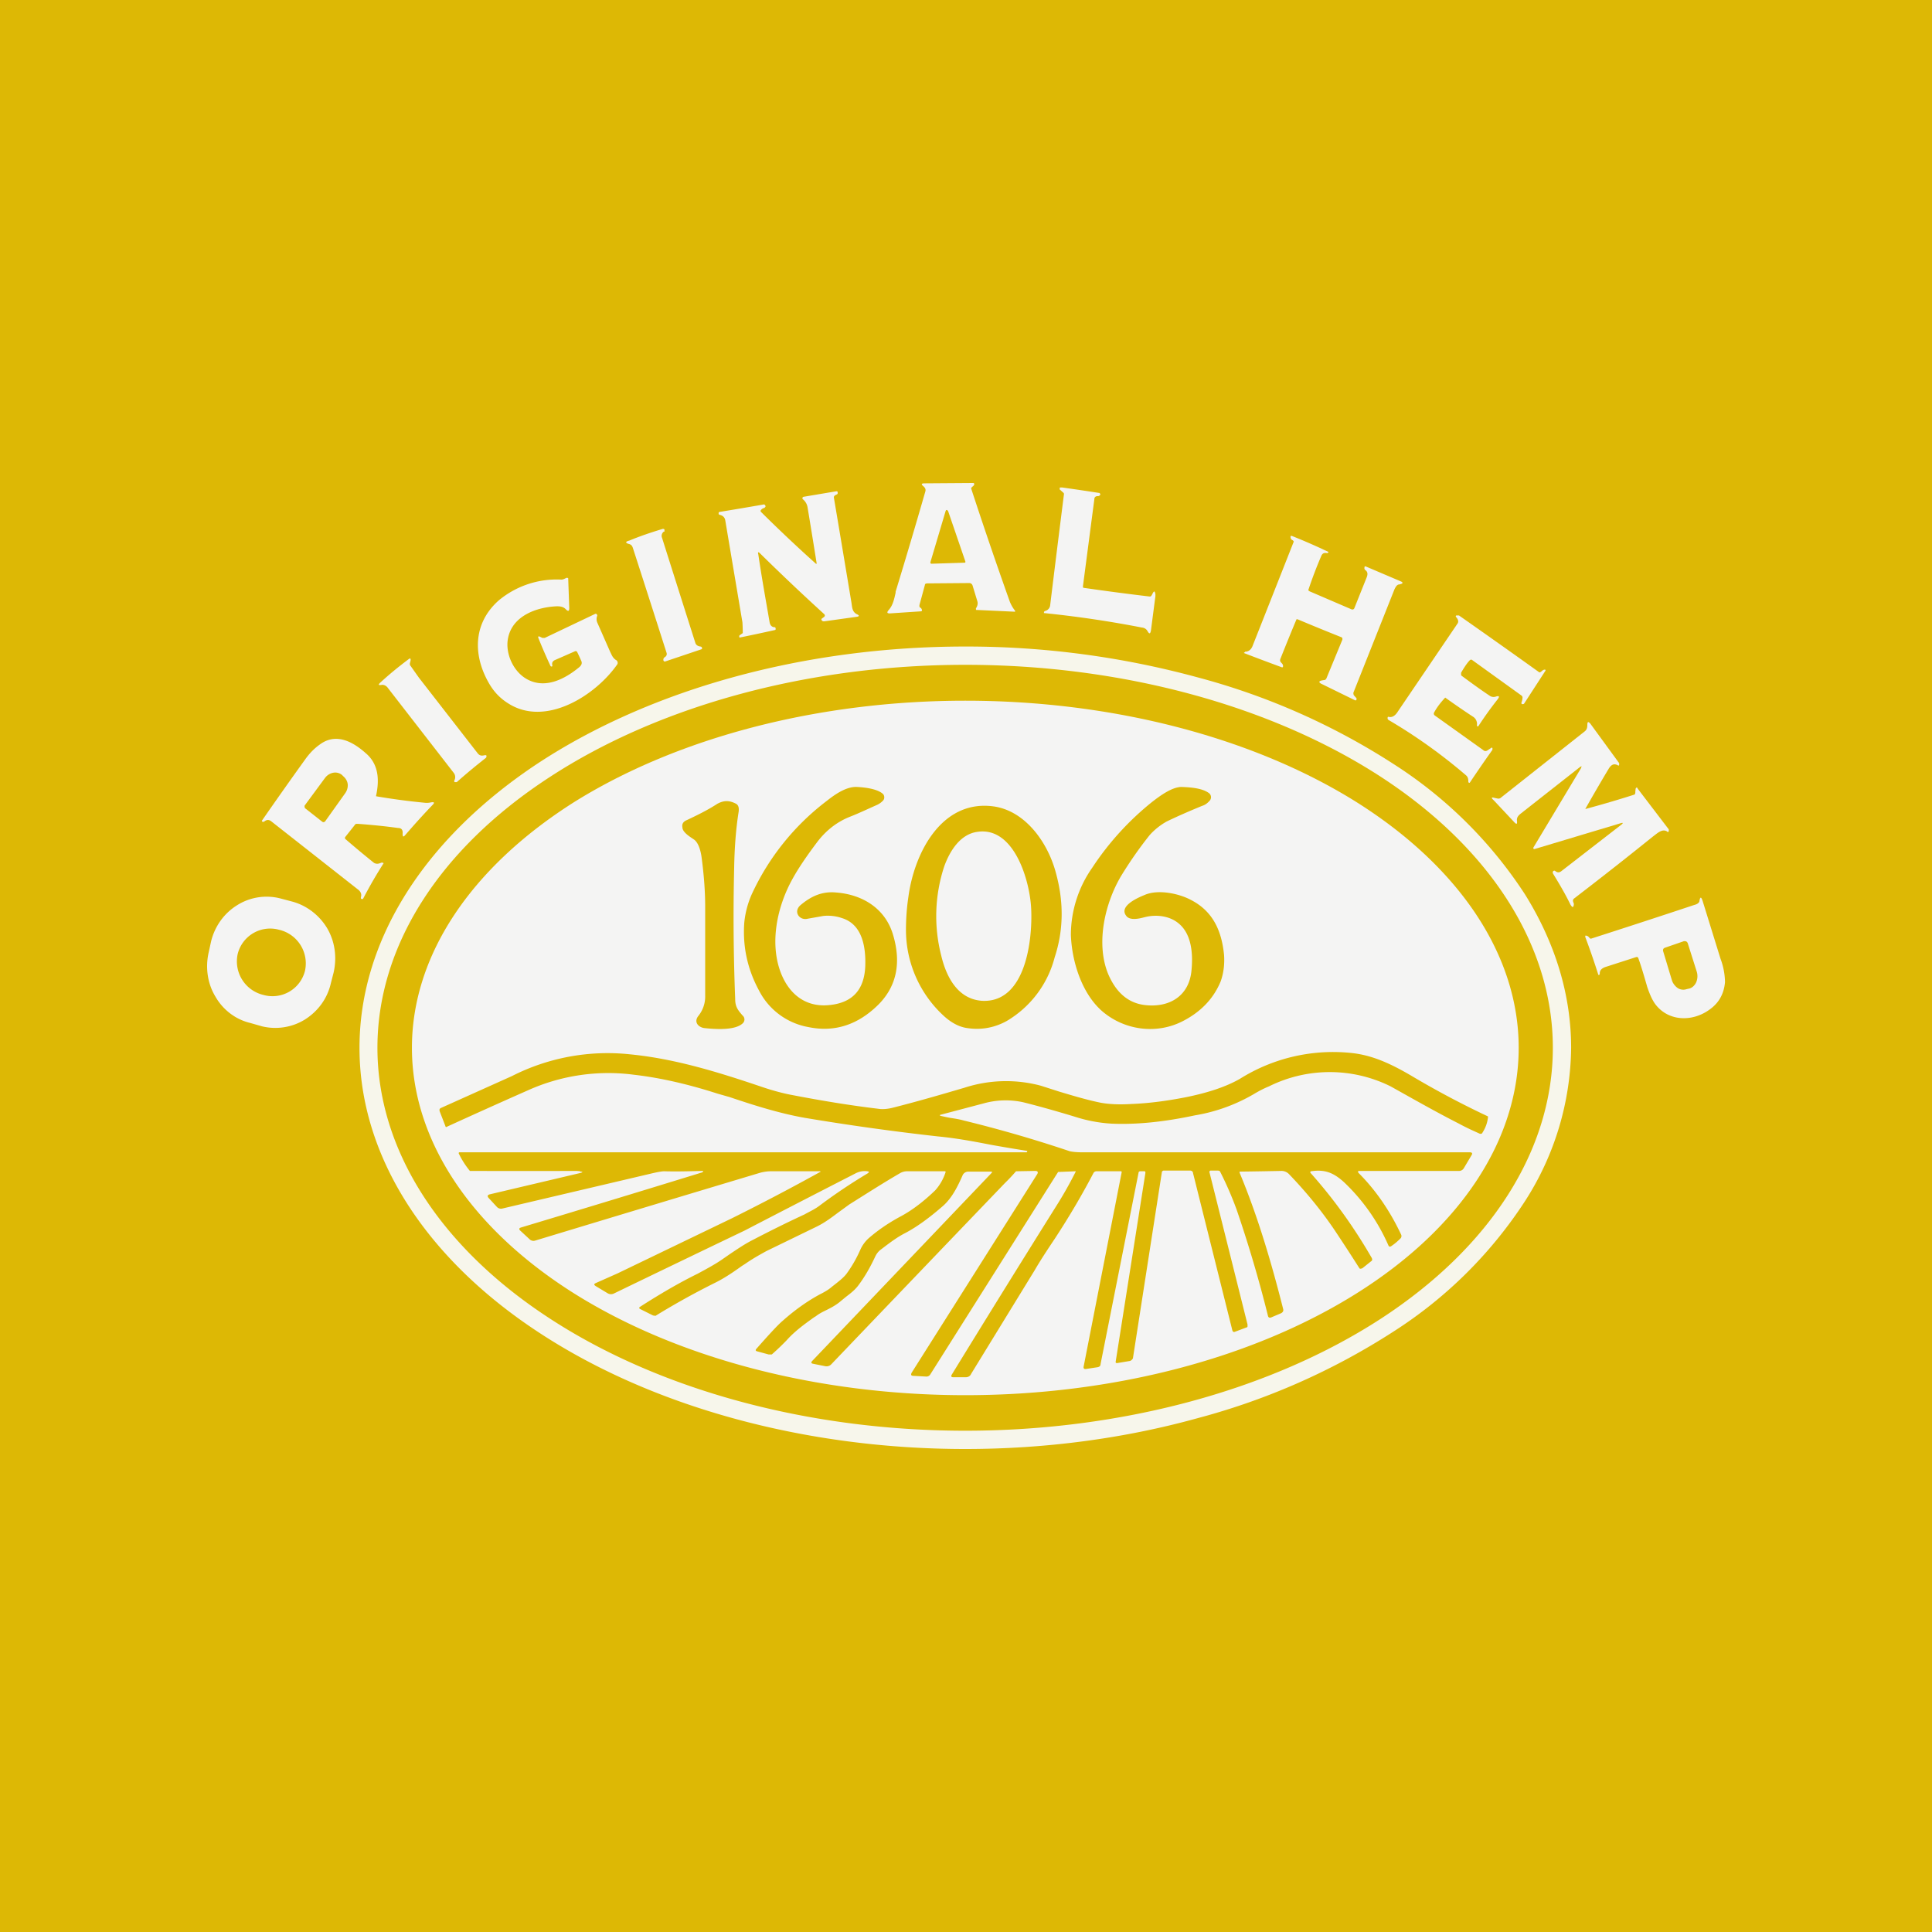 <!-- by TradeStack --><svg width="56" height="56" viewBox="0 0 56 56" xmlns="http://www.w3.org/2000/svg"><path fill="#DDB805" d="M0 0h56v56H0z"/><path d="M31.42 17.04a74.92 74.92 0 0 0 1.9.25c.02 0 .04 0 .05-.02a.2.2 0 0 0 .03-.05c.05-.1.07-.1.09 0v.06l-.13 1c-.02.1-.05.1-.1.01a.2.2 0 0 0-.16-.1 31.23 31.23 0 0 0-2.84-.42v-.02c0-.02.01-.03.03-.04a.19.19 0 0 0 .15-.17 765.59 765.59 0 0 1 .4-3.22.05.05 0 0 0-.02-.04l-.1-.09a.04.04 0 0 1 0-.04v-.02h.07a70.6 70.6 0 0 1 1.08.16c.02.02.03.04.02.05a.07.07 0 0 1-.07.04c-.06 0-.1.03-.1.09l-.33 2.52c0 .03 0 .05.03.05ZM23.67 16.32a250.3 250.3 0 0 0-.26-1.6.38.38 0 0 0-.14-.25.04.04 0 0 1-.01-.04.04.04 0 0 1 .03-.03l.95-.16c.02 0 .03 0 .04.02v.05c-.02.03-.06.03-.09.06a.06.06 0 0 0-.02.05 1529.41 1529.41 0 0 1 .51 3.05c.02.13.02.26.15.33.09.04.08.07-.01.08l-.93.13c-.03 0-.05 0-.07-.03-.02-.02-.01-.04 0-.05l.07-.05.02-.03-.01-.04a65.36 65.36 0 0 1-1.87-1.77c-.05-.05-.07-.04-.05.03.1.68.22 1.34.33 1.98.02.08.06.12.13.13h.03l.01.03c.01.03 0 .04-.01.05a61.53 61.53 0 0 1-1.03.22l-.01-.01a.03.03 0 0 1 0-.03v-.02l.1-.07a5.5 5.5 0 0 0-.01-.31l-.5-2.97c-.02-.08-.07-.13-.17-.15l-.02-.02v-.03c0-.01 0-.02.02-.03a135.15 135.15 0 0 0 1.3-.22c.03.02.04.04.04.06a.08.08 0 0 1-.06.05.15.15 0 0 0-.07.05.04.04 0 0 0 0 .06 42.22 42.22 0 0 0 1.59 1.5c.02 0 .03 0 .02-.02Z" fill="#F4F4F3"/><path fill-rule="evenodd" d="M28.15 14.16c0-.02.02-.04.03-.05a.14.14 0 0 0 .05-.05.04.04 0 0 0-.01-.06h-.02l-1.4.01c-.1 0-.1.03-.04.08.06.05.08.1.06.16a178.1 178.1 0 0 1-.86 2.9v.03c-.04.18-.08.37-.2.5-.06.07-.05.1.03.1l.9-.06c.03 0 .04-.02.03-.05a.09.09 0 0 0-.05-.06.06.06 0 0 1-.02-.03v-.04l.16-.59c0-.01 0-.02.02-.03l.03-.01 1.23-.01a.1.1 0 0 1 .1.07l.14.46c.02.07 0 .14-.04.2a.04.04 0 0 0 0 .03v.02h.03l1.08.05h.02a.03.03 0 0 0 0-.03 1.07 1.07 0 0 1-.15-.26 134.06 134.06 0 0 1-1.12-3.28Zm-.74.65-.44 1.48a.04.04 0 0 0 .02.05H27l.95-.03a.03.03 0 0 0 .03-.01.04.04 0 0 0 0-.03l-.5-1.46-.02-.02a.03.03 0 0 0-.04 0l-.01.02Z" fill="#F4F4F3"/><path d="M20.16 18.65c.03.06.08.08.14.09a.05.05 0 0 1 .05.05v.01a.03.03 0 0 1-.02.02l-1.04.35a.04.04 0 0 1-.05-.01.05.05 0 0 1-.01-.05c0-.03.02-.05.05-.07a.1.1 0 0 0 .04-.12 769.41 769.41 0 0 0-.98-3.05c-.02-.05-.04-.08-.1-.1-.12-.03-.12-.07 0-.1.31-.13.64-.24.97-.34.02 0 .04 0 .05.02v.06h-.02a.15.15 0 0 0-.05.18 1752.8 1752.8 0 0 0 .97 3.06ZM38.44 19.68l.47-1.14v-.04a.05.05 0 0 0-.03-.03 68.63 68.63 0 0 1-1.27-.52h-.03a63.9 63.9 0 0 0-.46 1.13c-.06.13.07.12.07.23 0 .03-.02.04-.04.03a75.55 75.55 0 0 1-1.09-.41v-.02h.02l.01-.02c.1 0 .17-.06.21-.15a2954.52 2954.52 0 0 0 1.2-3.04.08.08 0 0 0-.05-.05.09.09 0 0 1-.04-.06c-.01-.05 0-.07.05-.05a17.2 17.2 0 0 1 1.05.46V16c-.02.03-.04.04-.06.03-.07-.01-.12.01-.15.08a12.3 12.3 0 0 0-.38 1l.04.03 1.21.52a.07.07 0 0 0 .06 0 .07.07 0 0 0 .03-.04l.36-.9c.03-.09.02-.15-.05-.2a.07.07 0 0 1-.02-.07c0-.03.01-.04.04-.03l1.01.43c.07.03.07.06 0 .08l-.04.01c-.07 0-.11.08-.14.14l-1.18 2.97c-.02.04-.01.07 0 .1l.08.09v.04l-.02.02h-.02l-.96-.47c-.11-.05-.1-.09.01-.11l.06-.01c.03 0 .04-.02.05-.04ZM16.73 18.9a.05.05 0 0 0-.07-.02l-.57.25c-.07.03-.1.08-.08.16 0 .02 0 .03-.03.03l-.02-.01a15.16 15.16 0 0 1-.36-.83c0-.03 0-.04.04-.03l.08.04h.07l1.47-.7h.02l.02.02a.04.04 0 0 1 .01.04.26.26 0 0 0 0 .19l.37.84c.05.1.08.2.19.26l.02.02.01.03a.08.08 0 0 1-.01.07c-.63.9-2.06 1.81-3.14 1.14-.23-.14-.41-.32-.55-.55-.5-.83-.5-1.78.26-2.45a2.63 2.63 0 0 1 1.81-.6c.06 0 .1-.03.15-.05a.04.04 0 0 1 .03 0l.02.01v.02l.03.84c0 .1-.03.11-.1.04-.09-.1-.24-.09-.36-.08-.6.05-1.27.34-1.33 1.03-.03.41.2.89.59 1.09.52.27 1.08-.02 1.5-.37.05-.05.08-.1.05-.17a5.42 5.42 0 0 0-.12-.26ZM44.13 20.23a.07.07 0 0 0-.03-.07l-1.43-1.03c-.03-.02-.05-.01-.08.02-.09.1-.17.23-.24.35v.04c0 .02 0 .04.02.05.27.2.53.39.8.57a.2.2 0 0 0 .19.03c.1-.03.11 0 .05.08a10.2 10.2 0 0 0-.56.78.03.03 0 0 1-.03 0l-.01-.01v-.02a.25.25 0 0 0-.12-.25 23.53 23.53 0 0 1-.8-.55c-.13.14-.24.28-.32.43-.02.03-.01.07.02.09l1.4 1c.04.04.09.04.14 0l.09-.06c.02-.02.03-.01.04.01 0 .03 0 .05-.02.07a43.49 43.49 0 0 0-.64.93h-.02a.04.04 0 0 1-.02-.04c0-.07-.01-.13-.07-.18-.7-.6-1.44-1.13-2.24-1.6a.06.06 0 0 1-.03-.06c0-.03.02-.04.04-.03.09.02.18-.03.26-.16l1.73-2.55c.03-.05.02-.11-.04-.18a.03.03 0 0 1 0-.05h.08a267.19 267.19 0 0 1 2.33 1.65.1.1 0 0 0 .06-.03.2.2 0 0 1 .08-.05h.03a.03.03 0 0 1 0 .04l-.61.94c-.01.02-.03.02-.06.02a.04.04 0 0 1-.02-.02v-.03a.35.35 0 0 0 .03-.13ZM13.15 22.4l-1.9-2.45c-.04-.06-.1-.1-.17-.1-.12.02-.13 0-.04-.08.25-.23.52-.45.8-.66.05-.04.07-.03.06.04l-.02.08c0 .03 0 .05.02.07l.24.34 1.71 2.2c.06.07.12.07.2.05h.02a.04.04 0 0 1 .03.01v.02c0 .02 0 .03-.02.05-.28.22-.56.45-.84.7h-.06a.04.04 0 0 1-.01-.05.2.2 0 0 0-.02-.22Z" fill="#F4F4F3"/><path fill-rule="evenodd" d="M44.2 34.82a8.35 8.35 0 0 0 1.34-4.45c0-1.53-.46-3.04-1.34-4.45a12.69 12.69 0 0 0-3.8-3.77 19.84 19.84 0 0 0-5.7-2.52 25.52 25.52 0 0 0-6.72-.89c-4.66 0-9.12 1.23-12.41 3.4-3.3 2.19-5.15 5.15-5.15 8.23s1.85 6.04 5.15 8.22C18.86 40.77 23.32 42 27.98 42c2.3 0 4.59-.3 6.72-.89a19.84 19.84 0 0 0 5.7-2.52 12.69 12.69 0 0 0 3.8-3.77Zm-4.17 3.4c3.19-2.08 4.98-4.9 4.98-7.85 0-2.94-1.79-5.77-4.98-7.85-3.2-2.08-7.53-3.25-12.05-3.25-4.52 0-8.85 1.17-12.04 3.25-3.2 2.08-5 4.9-5 7.85 0 2.94 1.8 5.77 5 7.85 3.19 2.08 7.52 3.25 12.04 3.25s8.85-1.17 12.05-3.25Z" fill="#F7F6EB"/><path d="M45.83 22.25c.02-.04.02-.05-.03-.02l-1.73 1.36c-.07.06-.11.11-.1.2.01.1-.01.11-.07.05l-.6-.64c-.09-.08-.07-.1.03-.07l.1.02.05-.01 2.44-1.93c.07-.05.09-.11.09-.2 0-.1.03-.1.09-.03l.81 1.11c.02.02.03.05.02.08 0 .02-.02.03-.04.01-.1-.05-.18-.03-.26.1a50.91 50.91 0 0 0-.68 1.17 31.33 31.33 0 0 0 1.43-.42.11.11 0 0 0 .02-.08l.01-.09c.02-.04.04-.05.06 0l.9 1.18v.06c-.02.02-.04.02-.05 0-.14-.09-.29.06-.4.14-.67.54-1.43 1.14-2.29 1.8a.08.08 0 0 0-.03.1l.02.06c-.01.11-.04.12-.1.02-.14-.29-.31-.58-.5-.89a.07.07 0 0 1 0-.08.04.04 0 0 1 .02-.01.04.04 0 0 1 .03 0c.07.06.13.06.2 0L47 23.9c.05-.04.05-.06-.02-.04l-2.5.75h-.02c-.02-.02-.02-.03-.01-.05l1.38-2.3Z" fill="#F4F4F3"/><path fill-rule="evenodd" d="M12.33 23.27a19.16 19.16 0 0 1-1.43-.19v-.01c.1-.46.08-.92-.3-1.24-.37-.33-.86-.6-1.33-.25-.17.12-.31.27-.43.44a121.63 121.63 0 0 0-1.25 1.77.04.04 0 0 0 .02.03h.04c.08-.07.15-.07.23 0l2.48 1.95c.1.07.13.15.1.24v.03a.04.04 0 0 0 .03.02c.02 0 .03 0 .04-.02a13 13 0 0 1 .59-1.02l-.02-.01a.07.07 0 0 0-.06 0c-.07.03-.13.04-.2 0a28.25 28.25 0 0 1-.84-.7v-.04l.27-.34a.13.13 0 0 1 .05-.05h.06c.41.03.8.07 1.16.12.1 0 .14.06.13.16 0 .1.02.11.08.04.26-.3.52-.59.78-.86.08-.08.06-.1-.05-.08a.51.51 0 0 1-.15.01Zm-3.5.12c0 .02.01.04.03.05l.47.37.03.02a.07.07 0 0 0 .07-.03L10 23a.4.4 0 0 0 .08-.26c-.01-.1-.06-.18-.13-.24l-.04-.04a.31.31 0 0 0-.26-.06.39.39 0 0 0-.23.15l-.59.8a.07.07 0 0 0 0 .04Z" fill="#F4F4F3"/><path d="M27.37 25.11c.17-.47.48-.94.97-1 1.07-.15 1.52 1.45 1.55 2.25.04.91-.17 2.7-1.41 2.65-.71-.04-1.05-.68-1.2-1.32a4.6 4.6 0 0 1 .09-2.58ZM8.84 29.55c.38-.24.65-.61.75-1.05l.08-.31c.1-.44.04-.9-.19-1.29-.23-.38-.6-.66-1.02-.77l-.34-.09a1.6 1.6 0 0 0-1.25.2c-.37.23-.64.6-.75 1.04l-.07.32c-.1.43-.04.9.19 1.28.22.39.59.67 1.01.77l.35.1c.42.1.87.03 1.24-.2Zm0-1.41a.97.97 0 0 1-1.2.7 1 1 0 0 1-.75-1.19.97.97 0 0 1 1.2-.7 1 1 0 0 1 .75 1.19Z" fill="#F4F4F3"/><path fill-rule="evenodd" d="M47.43 27.74c.03 0 .05 0 .06.04.09.25.17.53.26.84.07.2.14.37.24.5.39.5 1.09.5 1.58.13.26-.19.4-.45.43-.78a2 2 0 0 0-.13-.68l-.52-1.68c-.04-.12-.07-.12-.09 0 0 .05-.06.1-.15.12a290.62 290.62 0 0 1-3 .98.11.11 0 0 1-.05-.04.14.14 0 0 0-.08-.05h-.03v.04a21 21 0 0 1 .38 1.1c.03 0 .04-.01.04-.05 0-.08.05-.14.16-.18l.9-.29Zm1.42-.46h-.04l-.55.19a.09.09 0 0 0-.05.04.1.1 0 0 0 0 .07l.25.83c.03.1.1.18.17.23a.3.3 0 0 0 .26.03l.09-.02a.3.3 0 0 0 .11-.07.35.35 0 0 0 .08-.12.45.45 0 0 0 .01-.3l-.26-.82a.1.1 0 0 0-.04-.05l-.03-.01ZM39.32 37.49c3.01-1.89 4.7-4.45 4.7-7.12s-1.7-5.23-4.7-7.12c-3-1.88-7.08-2.94-11.34-2.94-4.25 0-8.33 1.06-11.34 2.94-3 1.9-4.7 4.45-4.7 7.12s1.7 5.23 4.7 7.12c3.01 1.89 7.09 2.95 11.34 2.95 4.26 0 8.33-1.06 11.34-2.95Zm-14.7-13.81c.26-.1.53-.23.78-.34a.56.56 0 0 0 .2-.14.13.13 0 0 0 .03-.1.13.13 0 0 0-.04-.09c-.17-.15-.54-.19-.76-.2-.3-.01-.62.21-.86.4a7.16 7.16 0 0 0-2.18 2.71c-.12.27-.2.58-.22.87-.04.67.1 1.31.43 1.92a2 2 0 0 0 1.43 1.06c.77.16 1.45-.07 2.04-.66.55-.56.64-1.25.42-2-.22-.77-.88-1.18-1.65-1.24-.4-.04-.72.1-1.03.36-.23.19-.04.46.2.4l.45-.08c.17-.02.37 0 .54.06.6.18.7.85.68 1.4-.03.68-.37 1.05-1.02 1.12-.68.08-1.18-.29-1.43-.94-.33-.87-.1-1.93.35-2.73.16-.29.39-.63.69-1.03.26-.35.58-.6.95-.75Zm8.55 5.45c-.47-.06-.82-.36-1.05-.9-.36-.88-.1-2.03.37-2.83.25-.41.52-.8.83-1.19.14-.16.32-.3.5-.4.29-.14.63-.29 1.02-.45.1-.03.17-.09.23-.16a.15.15 0 0 0-.04-.22c-.2-.14-.54-.16-.78-.17-.28 0-.63.26-.85.43a8.25 8.25 0 0 0-1.74 1.91 3.4 3.4 0 0 0-.62 1.95c.03.82.35 1.78.98 2.27.65.51 1.54.6 2.26.23.49-.25.88-.62 1.1-1.15.08-.22.12-.48.1-.77-.07-.7-.32-1.27-.97-1.6-.34-.18-.94-.31-1.33-.14-.2.08-.75.32-.54.6.1.15.37.09.52.05l.04-.01c.33-.08.72-.03.98.2.35.3.4.84.36 1.3-.05.8-.66 1.14-1.37 1.05Zm-12.93.32a.9.9 0 0 0 .2-.6v-2.57c0-.47-.04-.94-.1-1.4-.02-.17-.08-.45-.23-.55l-.03-.02c-.12-.08-.3-.2-.3-.33-.02-.1.03-.17.13-.21.32-.15.62-.3.88-.47.2-.11.36-.1.55 0 .08.05.08.15.07.23-.08.5-.12 1.05-.13 1.63-.03 1.27-.02 2.53.03 3.8 0 .22.08.32.21.47l.02.02a.15.15 0 0 1 0 .2c-.22.23-.83.18-1.12.15-.17-.02-.32-.17-.18-.35Zm8.93.15a3.02 3.02 0 0 0 1.4-1.85c.26-.79.27-1.61.03-2.47-.23-.85-.86-1.75-1.76-1.9-1.53-.24-2.34 1.33-2.51 2.62-.05.33-.07.65-.07.96a3.38 3.38 0 0 0 1.1 2.49c.22.2.45.32.68.35.4.06.78-.01 1.13-.2Zm-12.35 4.35-.1-.01a469 469 0 0 1-3.1 0 2.5 2.5 0 0 1-.32-.5.03.03 0 0 1 .01-.04H29.76l.01-.02.01-.02a46.78 46.78 0 0 1-1.07-.18c-.51-.1-1-.19-1.52-.24a71.18 71.18 0 0 1-3.87-.54c-.73-.13-1.46-.36-2.17-.6l-.35-.1c-.84-.27-1.65-.46-2.44-.55a5.68 5.68 0 0 0-3.05.45 202.05 202.05 0 0 0-2.38 1.07.04.04 0 0 1-.02-.03l-.17-.44v-.04c0-.02.02-.03.03-.04l2.07-.93a6.12 6.12 0 0 1 3.42-.63c1.33.13 2.6.53 3.87.96.27.09.56.17.83.22.83.16 1.67.3 2.51.4.12.02.28 0 .4-.03.71-.18 1.4-.38 2.08-.58a3.9 3.9 0 0 1 2.22-.06l.53.17c.4.12.8.24 1.19.32.26.05.56.06.9.04.52-.02 1.03-.09 1.55-.19.65-.13 1.18-.3 1.6-.54a5.08 5.08 0 0 1 3.22-.75c.6.06 1.13.3 1.73.65a25.93 25.93 0 0 0 2.24 1.19v.03c-.02.16-.07.3-.16.44-.01.03-.04.04-.08.03-.2-.09-.4-.18-.6-.29-.65-.33-1.3-.7-1.98-1.08a3.96 3.96 0 0 0-3.53 0c-.15.06-.3.14-.45.23a5 5 0 0 1-1.7.61c-.89.19-1.68.27-2.4.24a4.24 4.24 0 0 1-1.07-.2c-.56-.17-1.06-.31-1.5-.42a2.37 2.37 0 0 0-1.14.03l-1.25.33c-.02 0-.03.01-.02.03a6.3 6.3 0 0 0 .28.06c.13.02.27.04.41.08a37.43 37.43 0 0 1 3.07.89c.1.02.21.03.35.03H42.6c.07 0 .09.03.05.09l-.22.37a.16.16 0 0 1-.15.08H39.4c-.04 0-.05.02-.02.06.5.5.91 1.1 1.23 1.78a.1.1 0 0 1-.01.11c-.09.09-.17.16-.26.22-.05.04-.08.03-.1-.02a5.63 5.63 0 0 0-1.29-1.83c-.3-.27-.55-.37-.95-.31a.03.03 0 0 0-.02.02v.02c.67.75 1.26 1.57 1.78 2.47.02.04.02.08-.02.1l-.25.2-.03.01a.07.07 0 0 1-.05 0l-.02-.03a56.1 56.1 0 0 0-.63-.97c-.4-.61-.88-1.2-1.4-1.74a.3.3 0 0 0-.23-.09 156.41 156.41 0 0 1-1.2.02v.03c.53 1.27.92 2.6 1.26 3.94.02.06 0 .11-.07.14l-.26.11c-.06.03-.1.01-.11-.05a37.05 37.05 0 0 0-.91-3.08 9.87 9.87 0 0 0-.48-1.1.11.11 0 0 0-.06-.02h-.2a.04.04 0 0 0-.04.02.04.04 0 0 0 0 .04l1.1 4.4v.06c0 .01-.02.03-.04.03l-.32.12c-.04.02-.07 0-.08-.04L34.58 34c0-.04-.04-.07-.08-.07h-.78l-.02.01-.02.02-.84 5.4c0 .02-.02.04-.04.06a.11.11 0 0 1-.06.03l-.36.06c-.03 0-.05-.01-.04-.05L33.2 34c0-.03 0-.05-.03-.05h-.12c-.03 0-.05.02-.05.05l-1.1 5.54c0 .05-.03.08-.09.09l-.33.05c-.06.01-.08-.02-.07-.07l1.1-5.62a.04.04 0 0 0 0-.03.04.04 0 0 0-.04-.01h-.68a.1.1 0 0 0-.1.06c-.33.63-.7 1.26-1.12 1.9-.2.3-.4.6-.58.91l-1.84 3c-.03.07-.09.1-.16.1h-.36c-.06 0-.07-.03-.04-.08a585.92 585.92 0 0 1 3-4.84 11.35 11.35 0 0 0 .59-1.04v-.01h-.01a166.76 166.76 0 0 1-.5.02l-3.7 5.86a.13.13 0 0 1-.13.07l-.36-.02c-.07 0-.09-.03-.05-.1l3.63-5.74c.04-.06.02-.1-.05-.1l-.56.01a5.6 5.6 0 0 1-.33.35 4476.23 4476.23 0 0 0-5.03 5.25.19.19 0 0 1-.17.05l-.35-.07c-.06-.01-.07-.04-.02-.09l5.2-5.45a.03.03 0 0 0 0-.02v-.01h-.68a.18.18 0 0 0-.17.11c-.14.32-.3.64-.55.87-.4.35-.78.63-1.13.81-.23.12-.44.28-.65.44l-.04.03a.53.53 0 0 0-.16.2c-.15.32-.31.6-.5.85-.1.13-.22.22-.35.32l-.17.14c-.12.1-.25.17-.39.24-.1.05-.21.1-.31.18l-.05.03c-.28.2-.57.41-.8.67a6.96 6.96 0 0 1-.43.41h-.09l-.33-.09c-.05-.01-.06-.04-.02-.08.37-.42.62-.69.75-.8.37-.33.73-.58 1.08-.77.14-.07.26-.14.35-.22l.14-.11c.1-.08.2-.16.28-.26.14-.19.28-.42.4-.69a1 1 0 0 1 .25-.35c.3-.26.62-.47.96-.65.31-.17.64-.42.97-.74a1.45 1.45 0 0 0 .3-.53.02.02 0 0 0-.02-.02h-1.11a.4.4 0 0 0-.2.06c-.5.29-.98.6-1.46.9l-.33.24c-.2.15-.4.3-.63.41l-1.44.7c-.22.12-.43.24-.63.38l-.08.05c-.25.18-.53.37-.8.5a22.18 22.18 0 0 0-1.71.95l-.07-.01-.38-.19c-.03-.02-.03-.04 0-.06.56-.36 1.12-.69 1.67-.96.26-.14.5-.27.69-.4l.26-.18c.21-.14.43-.29.65-.4.48-.25.98-.5 1.5-.74.14-.08.3-.15.43-.25.44-.33.9-.64 1.4-.94.05-.04.05-.05-.01-.06a.57.57 0 0 0-.34.06 720.48 720.48 0 0 0-3.22 1.66 1045.26 1045.26 0 0 0-3.78 1.82.19.19 0 0 1-.18 0l-.35-.21c-.06-.04-.06-.06 0-.09l.63-.28 3.32-1.6a65.42 65.42 0 0 0 2.57-1.35l-.02-.01h-1.43c-.11 0-.23.02-.33.05a2454.75 2454.75 0 0 0-6.5 1.96.16.16 0 0 1-.16-.04l-.27-.25c-.04-.04-.04-.07.02-.09a793.5 793.5 0 0 0 5.26-1.6c.03-.03.03-.04-.01-.04-.38.01-.74.02-1.1.01-.06 0-.18.02-.35.06l-4.34 1.02a.16.16 0 0 1-.16-.05l-.24-.26c-.04-.05-.03-.08.03-.1l2.63-.62c.08-.02.08-.04 0-.04Z" fill="#F4F4F3"/></svg>
